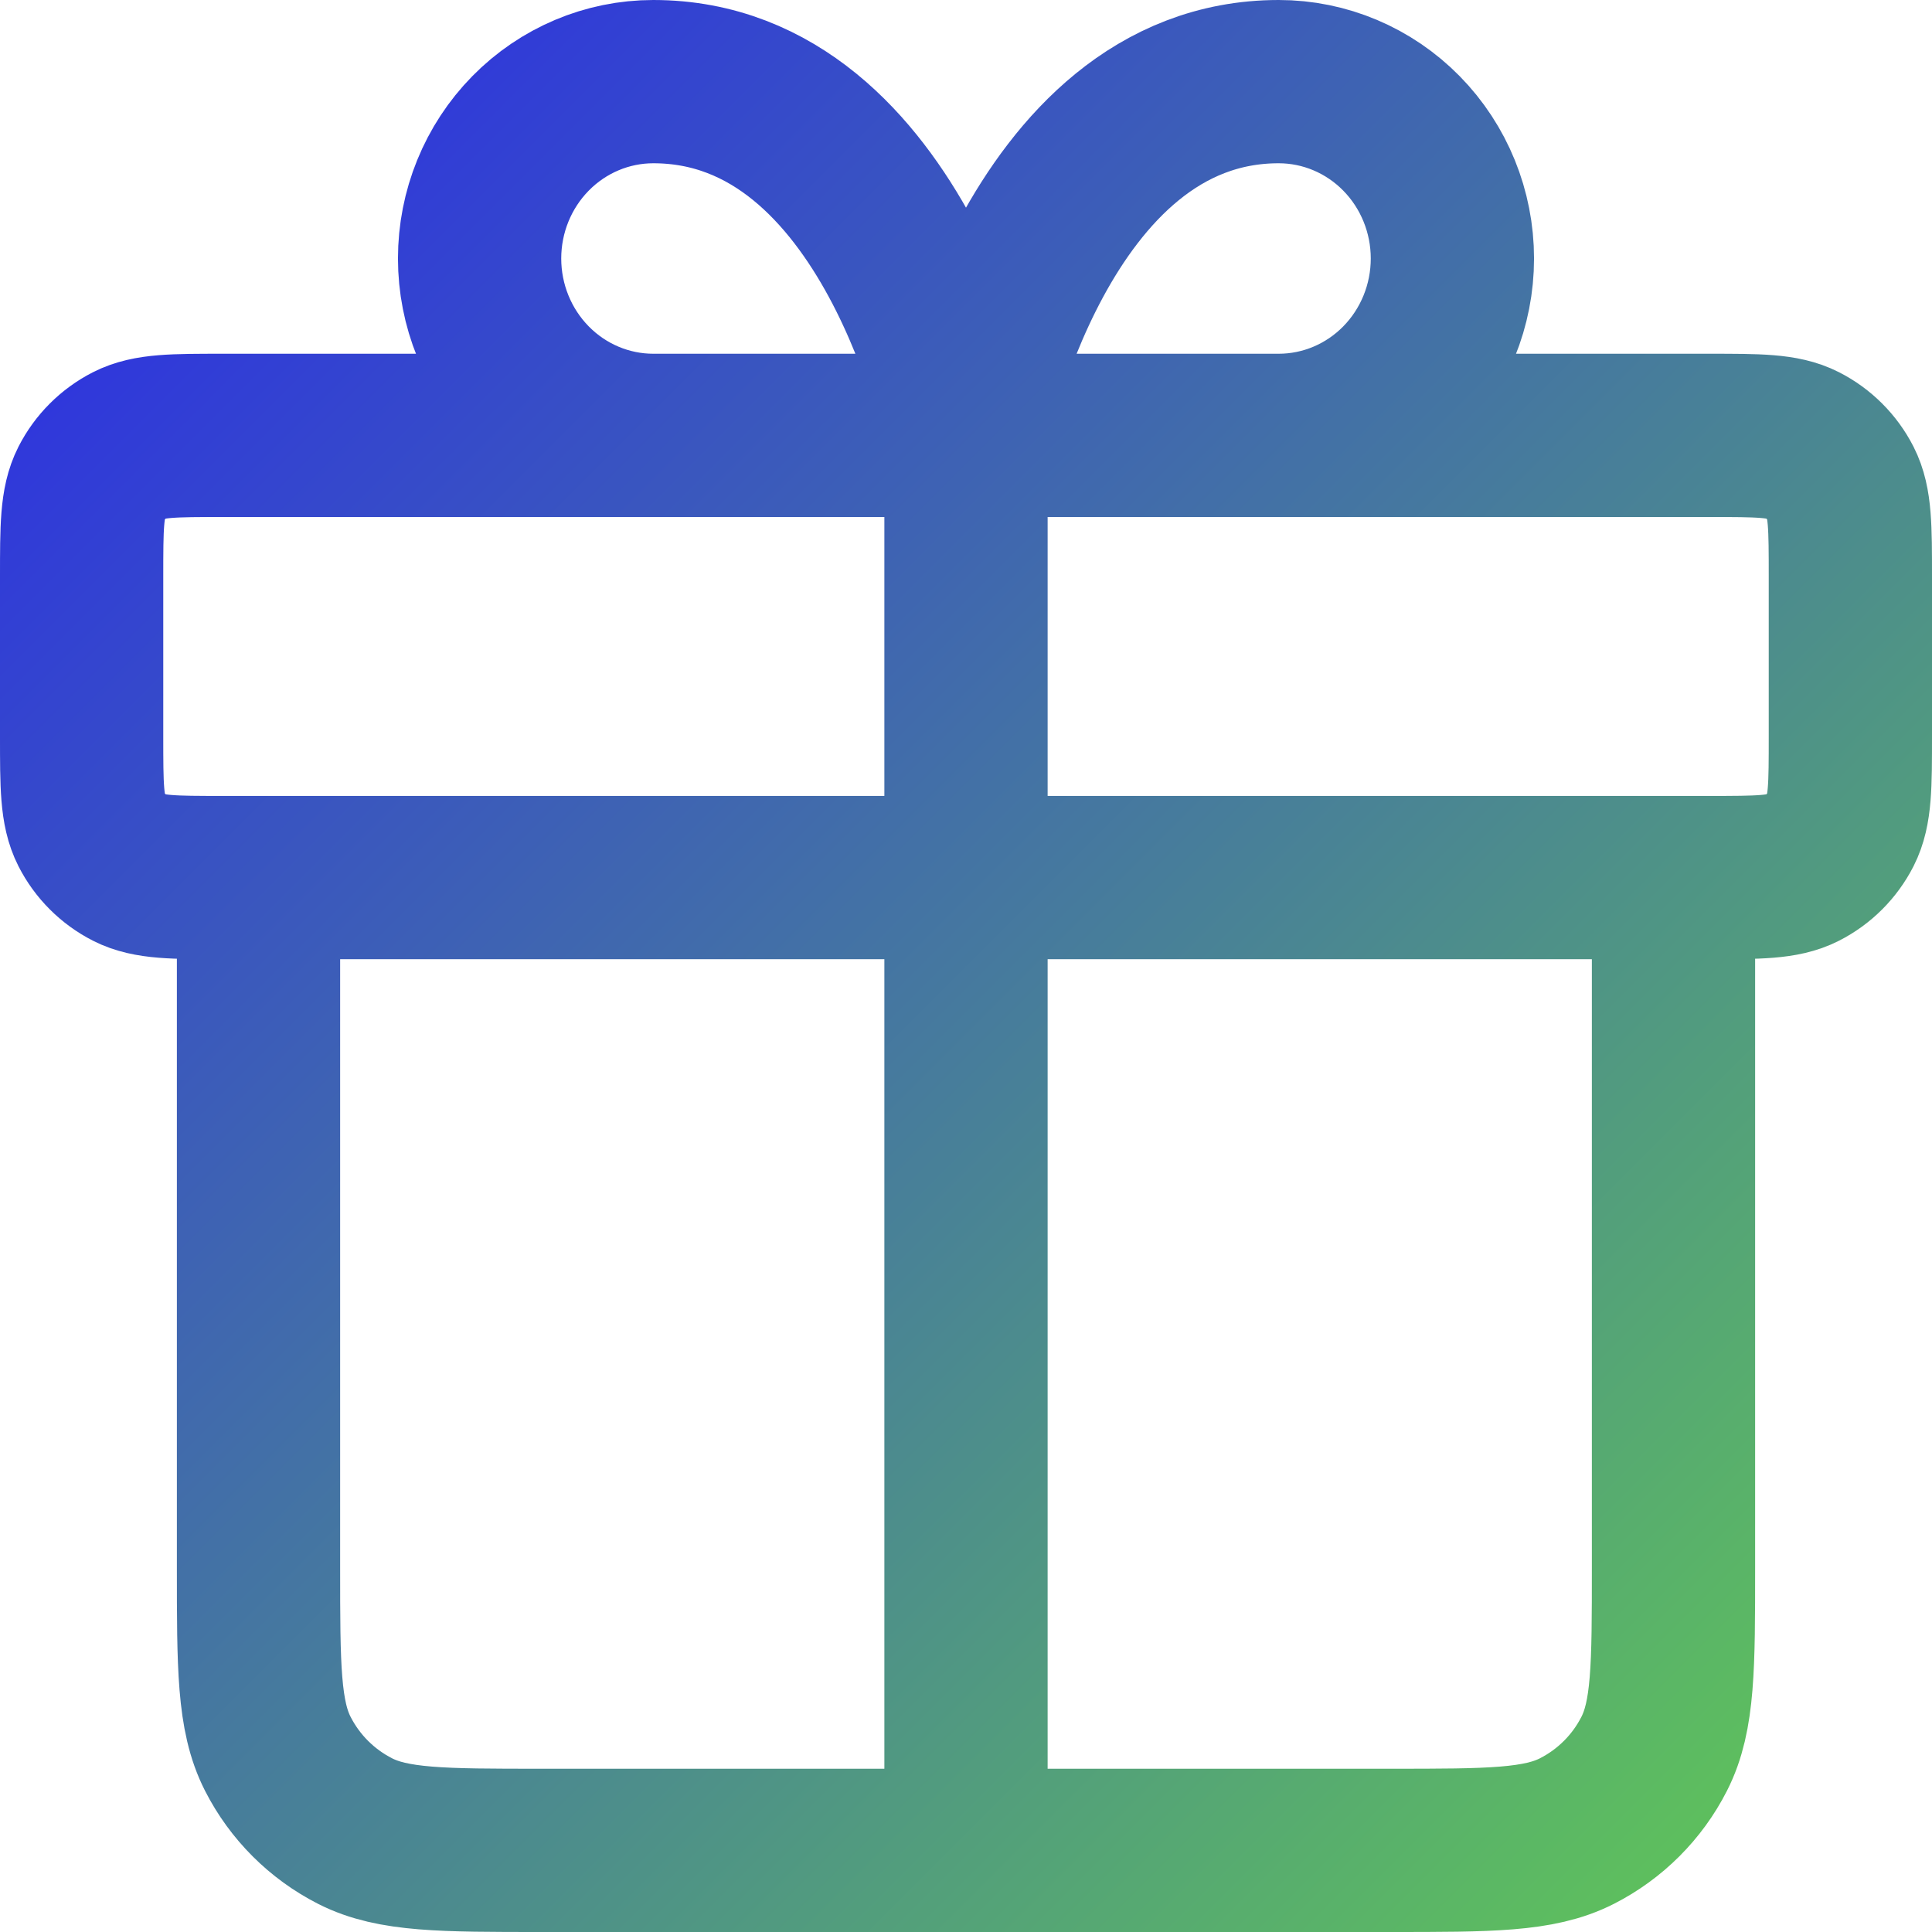 <svg width="71" height="71" viewBox="0 0 71 71" fill="none" xmlns="http://www.w3.org/2000/svg">
<path d="M35.5 16V68M61.5 32.25V57.6C61.5 61.24 61.5 63.061 60.791 64.451C60.169 65.674 59.174 66.668 57.951 67.291C56.561 68 54.74 68 51.1 68H19.9C16.26 68 14.44 68 13.049 67.291C11.826 66.668 10.832 65.674 10.209 64.451C9.5 63.061 9.5 61.24 9.5 57.6V32.25M35.5 16H24.009C22.316 16 20.692 15.315 19.495 14.096C18.298 12.877 17.625 11.224 17.625 9.5C17.625 7.776 18.298 6.123 19.495 4.904C20.692 3.685 22.316 3 24.009 3C32.947 3 35.5 16 35.5 16ZM35.5 16H46.991C48.684 16 50.308 15.315 51.505 14.096C52.702 12.877 53.375 11.224 53.375 9.5C53.375 7.776 52.702 6.123 51.505 4.904C50.308 3.685 48.684 3 46.991 3C38.053 3 35.5 16 35.5 16ZM3 21.2V27.05C3 28.87 3 29.78 3.354 30.476C3.666 31.087 4.163 31.584 4.775 31.896C5.47 32.25 6.38 32.25 8.2 32.25H62.8C64.62 32.25 65.53 32.25 66.225 31.896C66.837 31.584 67.334 31.087 67.646 30.476C68 29.78 68 28.87 68 27.05V21.2C68 19.38 68 18.47 67.646 17.774C67.334 17.163 66.837 16.666 66.225 16.354C65.53 16 64.62 16 62.8 16H8.2C6.38 16 5.47 16 4.775 16.354C4.163 16.666 3.666 17.163 3.354 17.774C3 18.47 3 19.38 3 21.2Z" stroke="url(#paint0_linear_34_14)" stroke-width="6" stroke-linecap="round" stroke-linejoin="round"/>
<defs>
<linearGradient id="paint0_linear_34_14" x1="3" y1="3" x2="68" y2="68" gradientUnits="userSpaceOnUse">
<stop stop-color="#2B2BE7"/>
<stop offset="1" stop-color="#60C657"/>
</linearGradient>
</defs>
</svg>
